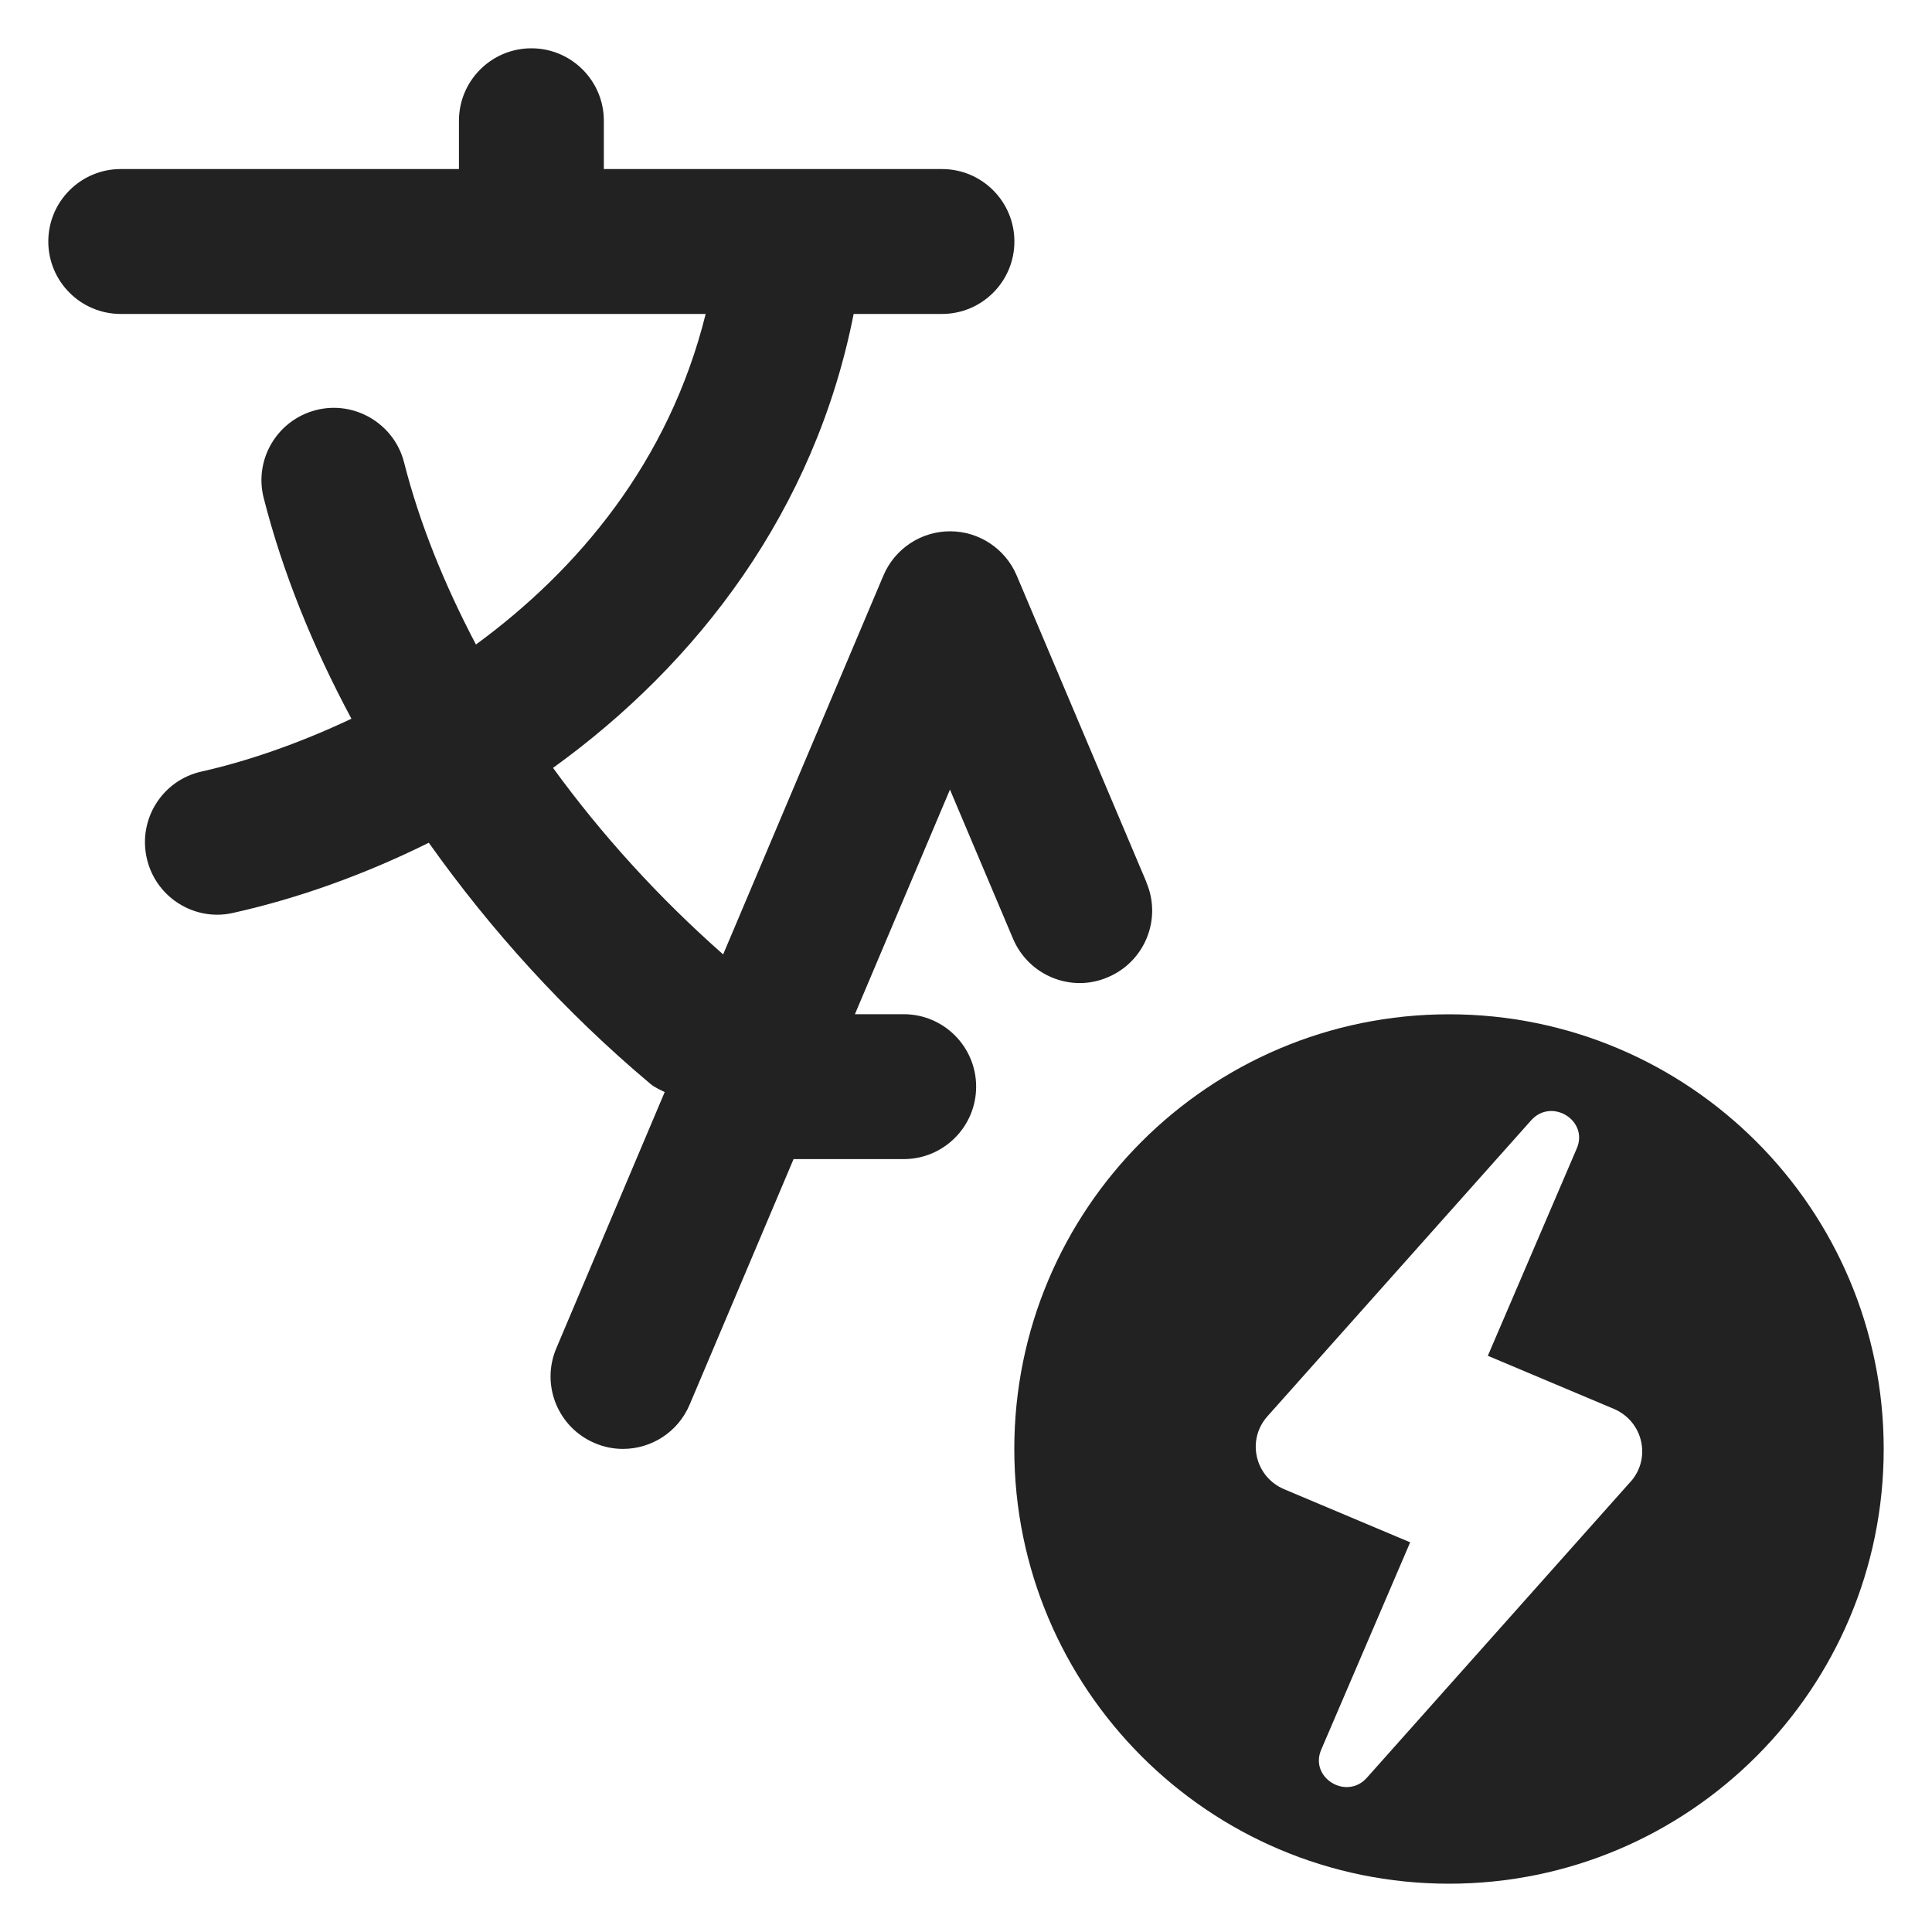 <?xml version="1.0" encoding="UTF-8"?>
<svg id="e" data-name="ICONS" xmlns="http://www.w3.org/2000/svg" width="20" height="20" viewBox="0 0 20 20">
  <path d="M11.869,9.135l-1.344-3.177c-.117-.277-.389-.458-.69-.458s-.573.181-.69.458l-1.659,3.922c-.668-.589-1.26-1.241-1.761-1.931,1.498-1.08,2.711-2.663,3.112-4.699h.914c.414,0,.75-.336.75-.75s-.336-.75-.75-.75h-3.5v-.5c0-.414-.336-.75-.75-.75s-.75.336-.75.75v.5H1.25c-.414,0-.75.336-.75.75s.336.75.75.75h6.055c-.381,1.536-1.326,2.651-2.378,3.422-.327-.621-.584-1.255-.744-1.885-.102-.402-.515-.644-.911-.542-.401.102-.645.51-.542.911.195.766.506,1.535.908,2.284-.561.266-1.101.446-1.552.547-.404.09-.658.491-.567.896.078.349.388.586.73.586.055,0,.109-.006.165-.019.673-.15,1.36-.396,2.025-.726.641.904,1.411,1.755,2.294,2.496.045.038.098.06.148.085l-1.122,2.652c-.162.381.017.821.398.982.095.041.194.06.292.06.292,0,.569-.172.69-.458l1.076-2.542h1.14c.414,0,.75-.336.75-.75s-.336-.75-.75-.75h-.505l.984-2.325.653,1.544c.162.382.604.562.982.398.382-.161.561-.602.398-.982Z" fill="#222"/>
  <path d="M15,10.5c-2.485,0-4.5,2.015-4.5,4.5s2.015,4.5,4.5,4.5,4.5-2.015,4.5-4.5-2.015-4.5-4.5-4.5ZM16.88,15.338l-2.73,3.065c-.211.237-.597,0-.473-.29l.921-2.147-1.303-.549c-.304-.128-.393-.51-.175-.755l2.73-3.064c.211-.237.597,0,.473.29l-.921,2.147,1.303.549c.304.128.392.51.175.755Z" fill="#222"/>
</svg>